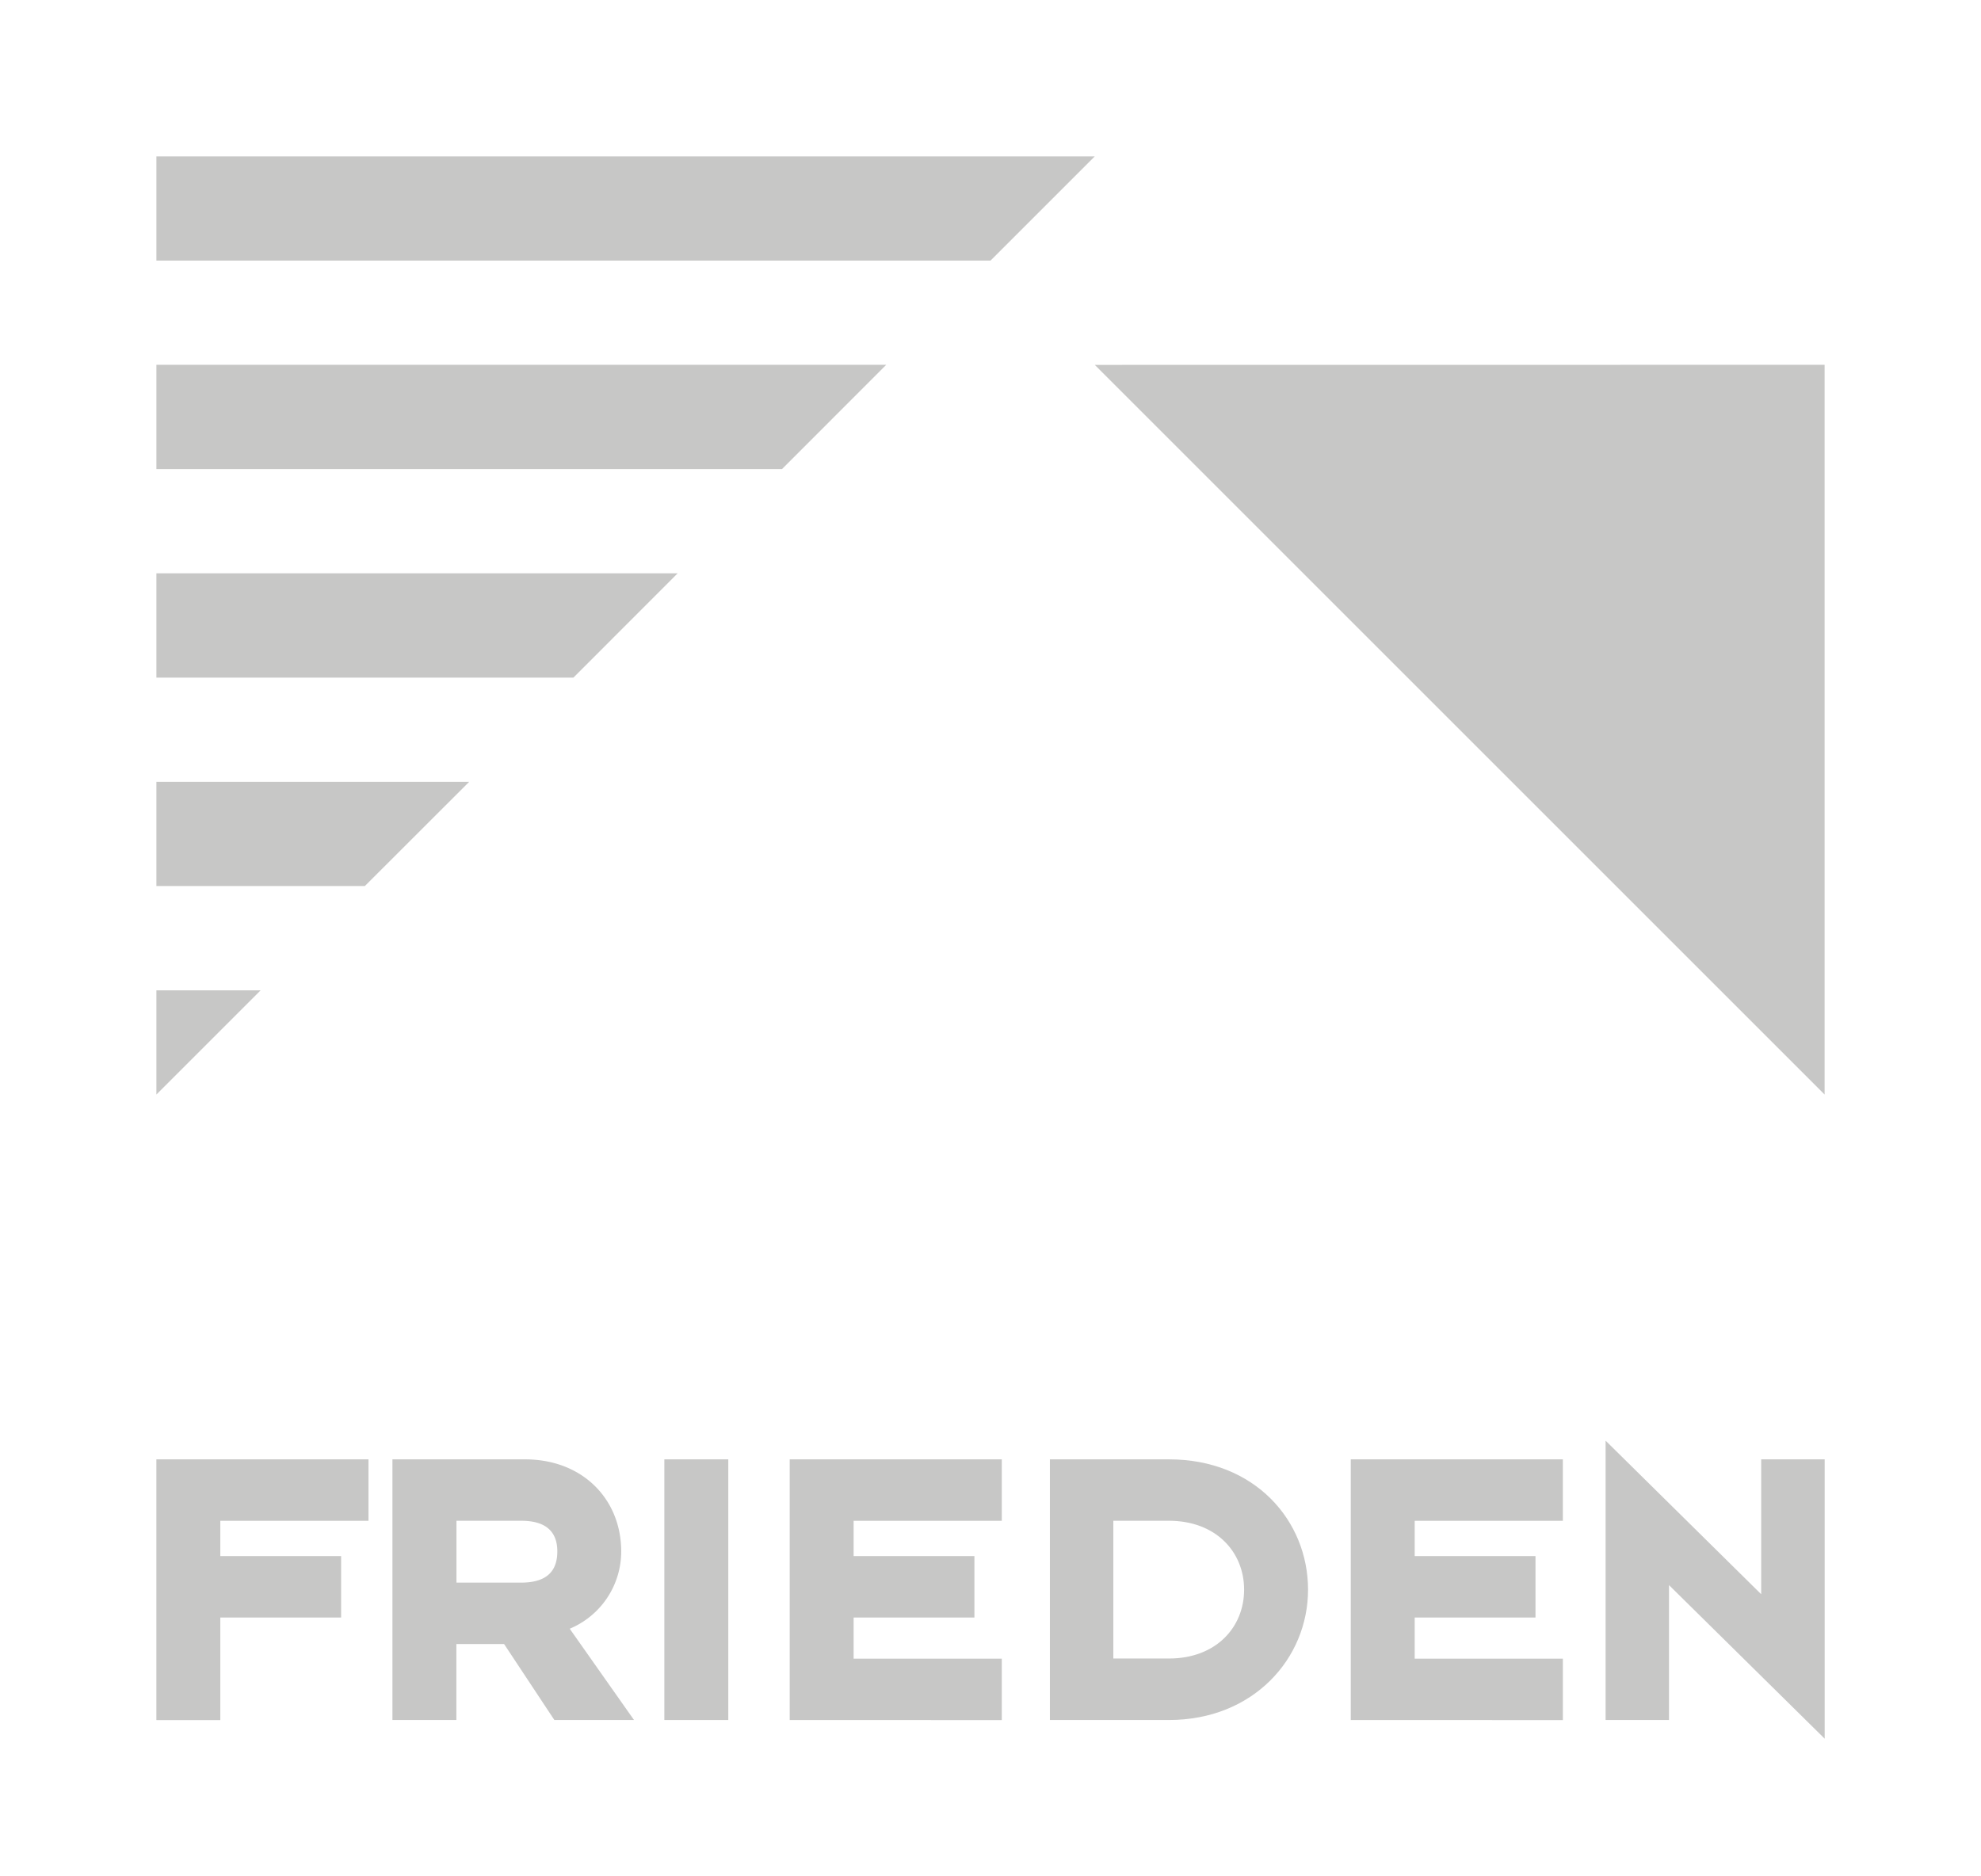 <svg xmlns="http://www.w3.org/2000/svg" width="176.586" height="167.294" viewBox="0 0 176.586 167.294"><defs><style>.a{fill:#fff;}.b{fill:#c7c7c6;}</style></defs><rect class="a" width="176.586" height="167.294"/><path class="b" d="M21.26,106.3H49.142l-9.3,9.292H21.26Z" transform="translate(-7.319 -36.594)"/><path class="b" d="M21.26,134.65h9.292l-9.292,9.292Z" transform="translate(-7.319 -46.354)"/><path class="b" d="M21.26,21.26h83.647l-9.292,9.292H21.26Z" transform="translate(-7.319 -7.319)"/><path class="b" d="M21.26,49.6H86.317l-9.292,9.3H21.26Z" transform="translate(-7.319 -17.075)"/><path class="b" d="M21.26,77.95H67.726l-9.292,9.3H21.26Z" transform="translate(-7.319 -26.835)"/><path class="b" d="M213.877,114.663,148.82,49.607l65.057-.007Z" transform="translate(-51.232 -17.075)"/><g transform="translate(13.941 128.448)"><path class="b" d="M21.26,198.42H40.165V203.9H26.958v3.148H37.726v5.476H26.958v9.141h-5.7V198.42Z" transform="translate(-21.26 -196.754)"/><path class="b" d="M53.357,198.42h11.8c5.18,0,8.584,3.587,8.584,8.217a7.468,7.468,0,0,1-4.59,6.885l5.731,8.138h-7.1L63.3,214.886H59.048v6.774h-5.7V198.42Zm14.689,8.217c0-1.515-.741-2.741-3.22-2.741H59.055v5.515h5.771C67.3,209.41,68.045,208.191,68.045,206.637Z" transform="translate(-32.307 -196.754)"/><path class="b" d="M90.31,198.42h5.7v23.24h-5.7Z" transform="translate(-45.031 -196.754)"/><path class="b" d="M107.35,198.42h18.905V203.9H113.048v3.148h10.767v5.476H113.048v3.666h13.207v5.475H107.35V198.42Z" transform="translate(-50.897 -196.754)"/><path class="b" d="M142.72,198.42h10.617c7.659,0,12.394,5.476,12.394,11.62s-4.885,11.62-12.394,11.62H142.72Zm17.312,11.62c0-3.371-2.518-6.144-6.7-6.144h-4.957v12.282h4.957C157.52,216.178,160.032,213.4,160.032,210.04Z" transform="translate(-63.073 -196.754)"/><path class="b" d="M183.62,198.42h18.905V203.9H189.318v3.148h10.767v5.476H189.318v3.666h13.207v5.475H183.62Z" transform="translate(-77.153 -196.754)"/><path class="b" d="M223.919,220.785H218.26V195.88l13.869,13.692V197.546h5.659v24.905l-13.876-13.692v12.026Z" transform="translate(-89.078 -195.88)"/></g></svg>
